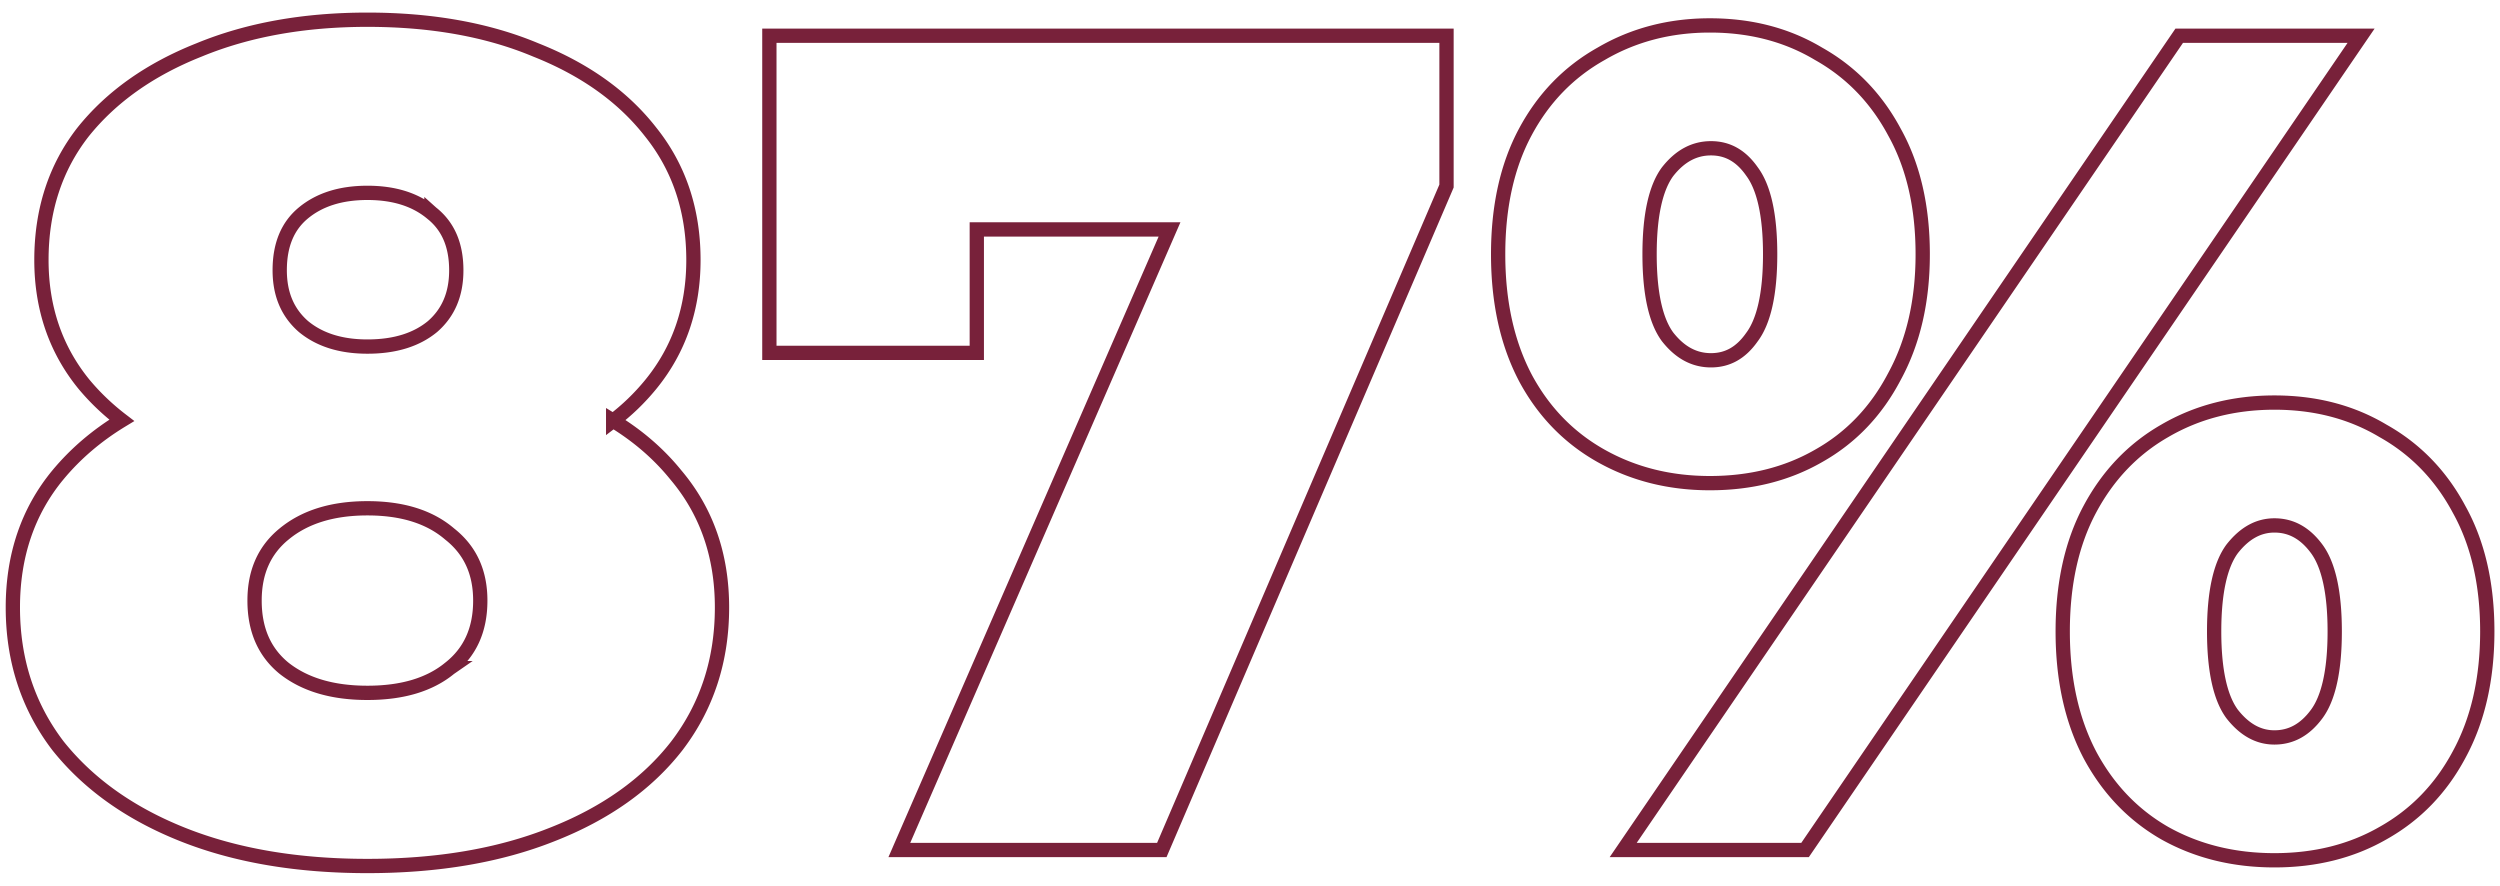 <svg width="175" height="62" viewBox="0 0 175 62" fill="none" xmlns="http://www.w3.org/2000/svg"><path d="M4.042 52.182h0l.007.01c2.143 2.692 5.073 4.766 8.767 6.233 3.698 1.468 8.003 2.195 12.904 2.195s9.206-.727 12.903-2.195c3.748-1.466 6.68-3.541 8.773-6.239l.002-.004c2.098-2.76 3.142-5.987 3.142-9.662 0-3.624-1.073-6.727-3.234-9.279-1.192-1.473-2.656-2.735-4.385-3.79a15.519 15.519 0 002.627-2.535c1.998-2.443 2.992-5.357 2.992-8.716 0-3.461-.99-6.453-2.987-8.95-1.93-2.48-4.62-4.394-8.044-5.753C34.13 2.08 30.196 1.38 25.72 1.38c-4.424 0-8.357.701-11.787 2.116-3.425 1.36-6.14 3.273-8.123 5.752h0l-.004.005C3.864 11.75 2.9 14.74 2.9 18.2c0 3.36.995 6.274 2.993 8.716h0l.004.005c.77.92 1.646 1.754 2.626 2.504-1.745 1.06-3.236 2.331-4.467 3.816h-.001C1.946 35.794.9 38.897.9 42.52c0 3.675 1.045 6.903 3.142 9.662zm27.448-5.414h0l-.007.005c-1.378 1.133-3.28 1.727-5.763 1.727-2.479 0-4.41-.593-5.846-1.73-1.359-1.117-2.054-2.673-2.054-4.73 0-2.002.693-3.533 2.058-4.654h.001c1.435-1.188 3.365-1.806 5.841-1.806 2.478 0 4.377.618 5.755 1.8l.007.006.008.006c1.416 1.123 2.13 2.653 2.13 4.648 0 2.053-.717 3.607-2.13 4.728zm-1.288-31.863h0l.008.007c1.139.901 1.73 2.21 1.73 4.008 0 1.685-.562 2.979-1.663 3.938-1.114.919-2.617 1.402-4.557 1.402-1.883 0-3.36-.481-4.476-1.402-1.101-.96-1.664-2.253-1.664-3.938 0-1.805.571-3.116 1.659-4.015 1.117-.922 2.595-1.405 4.481-1.405 1.886 0 3.365.482 4.482 1.405zM63.258 58.8l-.305.7h18.373l.13-.303 19.76-46.08.04-.094V2.5h-47.4v22.2h14.52v-8.64h13.491L63.257 58.8zm50.899-.082l-.534.782h12.731l.149-.218 38.24-56 .534-.782h-12.731l-.149.218-38.24 56zm-7.39-32.287l.002.005c1.27 2.374 3.043 4.205 5.316 5.48 2.268 1.272 4.807 1.904 7.605 1.904 2.848 0 5.389-.63 7.607-1.905 2.273-1.276 4.045-3.135 5.314-5.56 1.326-2.432 1.979-5.29 1.979-8.555 0-3.317-.653-6.177-1.982-8.56-1.268-2.37-3.039-4.198-5.307-5.473-2.219-1.329-4.761-1.987-7.611-1.987-2.801 0-5.341.66-7.609 1.986-2.271 1.275-4.043 3.105-5.312 5.478-1.274 2.382-1.899 5.24-1.899 8.556 0 3.316.625 6.199 1.897 8.631zm15.881-2.848l-.005.006-.004.005c-.773 1.111-1.721 1.626-2.869 1.626-1.151 0-2.16-.518-3.042-1.643-.806-1.094-1.258-2.983-1.258-5.777s.452-4.683 1.258-5.777c.882-1.125 1.891-1.643 3.042-1.643 1.148 0 2.096.514 2.869 1.625l.004.006.005.006c.808 1.094 1.262 2.984 1.262 5.783 0 2.799-.454 4.69-1.262 5.783zm28.873 34.73l.004.003c2.269 1.273 4.835 1.904 7.685 1.904 2.848 0 5.389-.63 7.606-1.905 2.272-1.275 4.044-3.105 5.313-5.477 1.328-2.434 1.981-5.32 1.981-8.638 0-3.317-.653-6.177-1.982-8.56-1.268-2.37-3.039-4.198-5.307-5.473-2.219-1.329-4.761-1.987-7.611-1.987-2.853 0-5.421.66-7.691 1.988-2.219 1.276-3.962 3.106-5.23 5.476-1.274 2.382-1.899 5.24-1.899 8.556 0 3.316.625 6.199 1.897 8.631l.002.005c1.268 2.37 3.012 4.201 5.232 5.477zm10.647-8.33c-.828 1.12-1.808 1.637-2.958 1.637-1.091 0-2.075-.512-2.962-1.643-.806-1.094-1.258-2.983-1.258-5.777s.452-4.683 1.258-5.777c.887-1.131 1.871-1.643 2.962-1.643 1.15 0 2.13.517 2.958 1.637.808 1.094 1.262 2.984 1.262 5.783 0 2.799-.454 4.69-1.262 5.783z" stroke="#78213A"/></svg>
